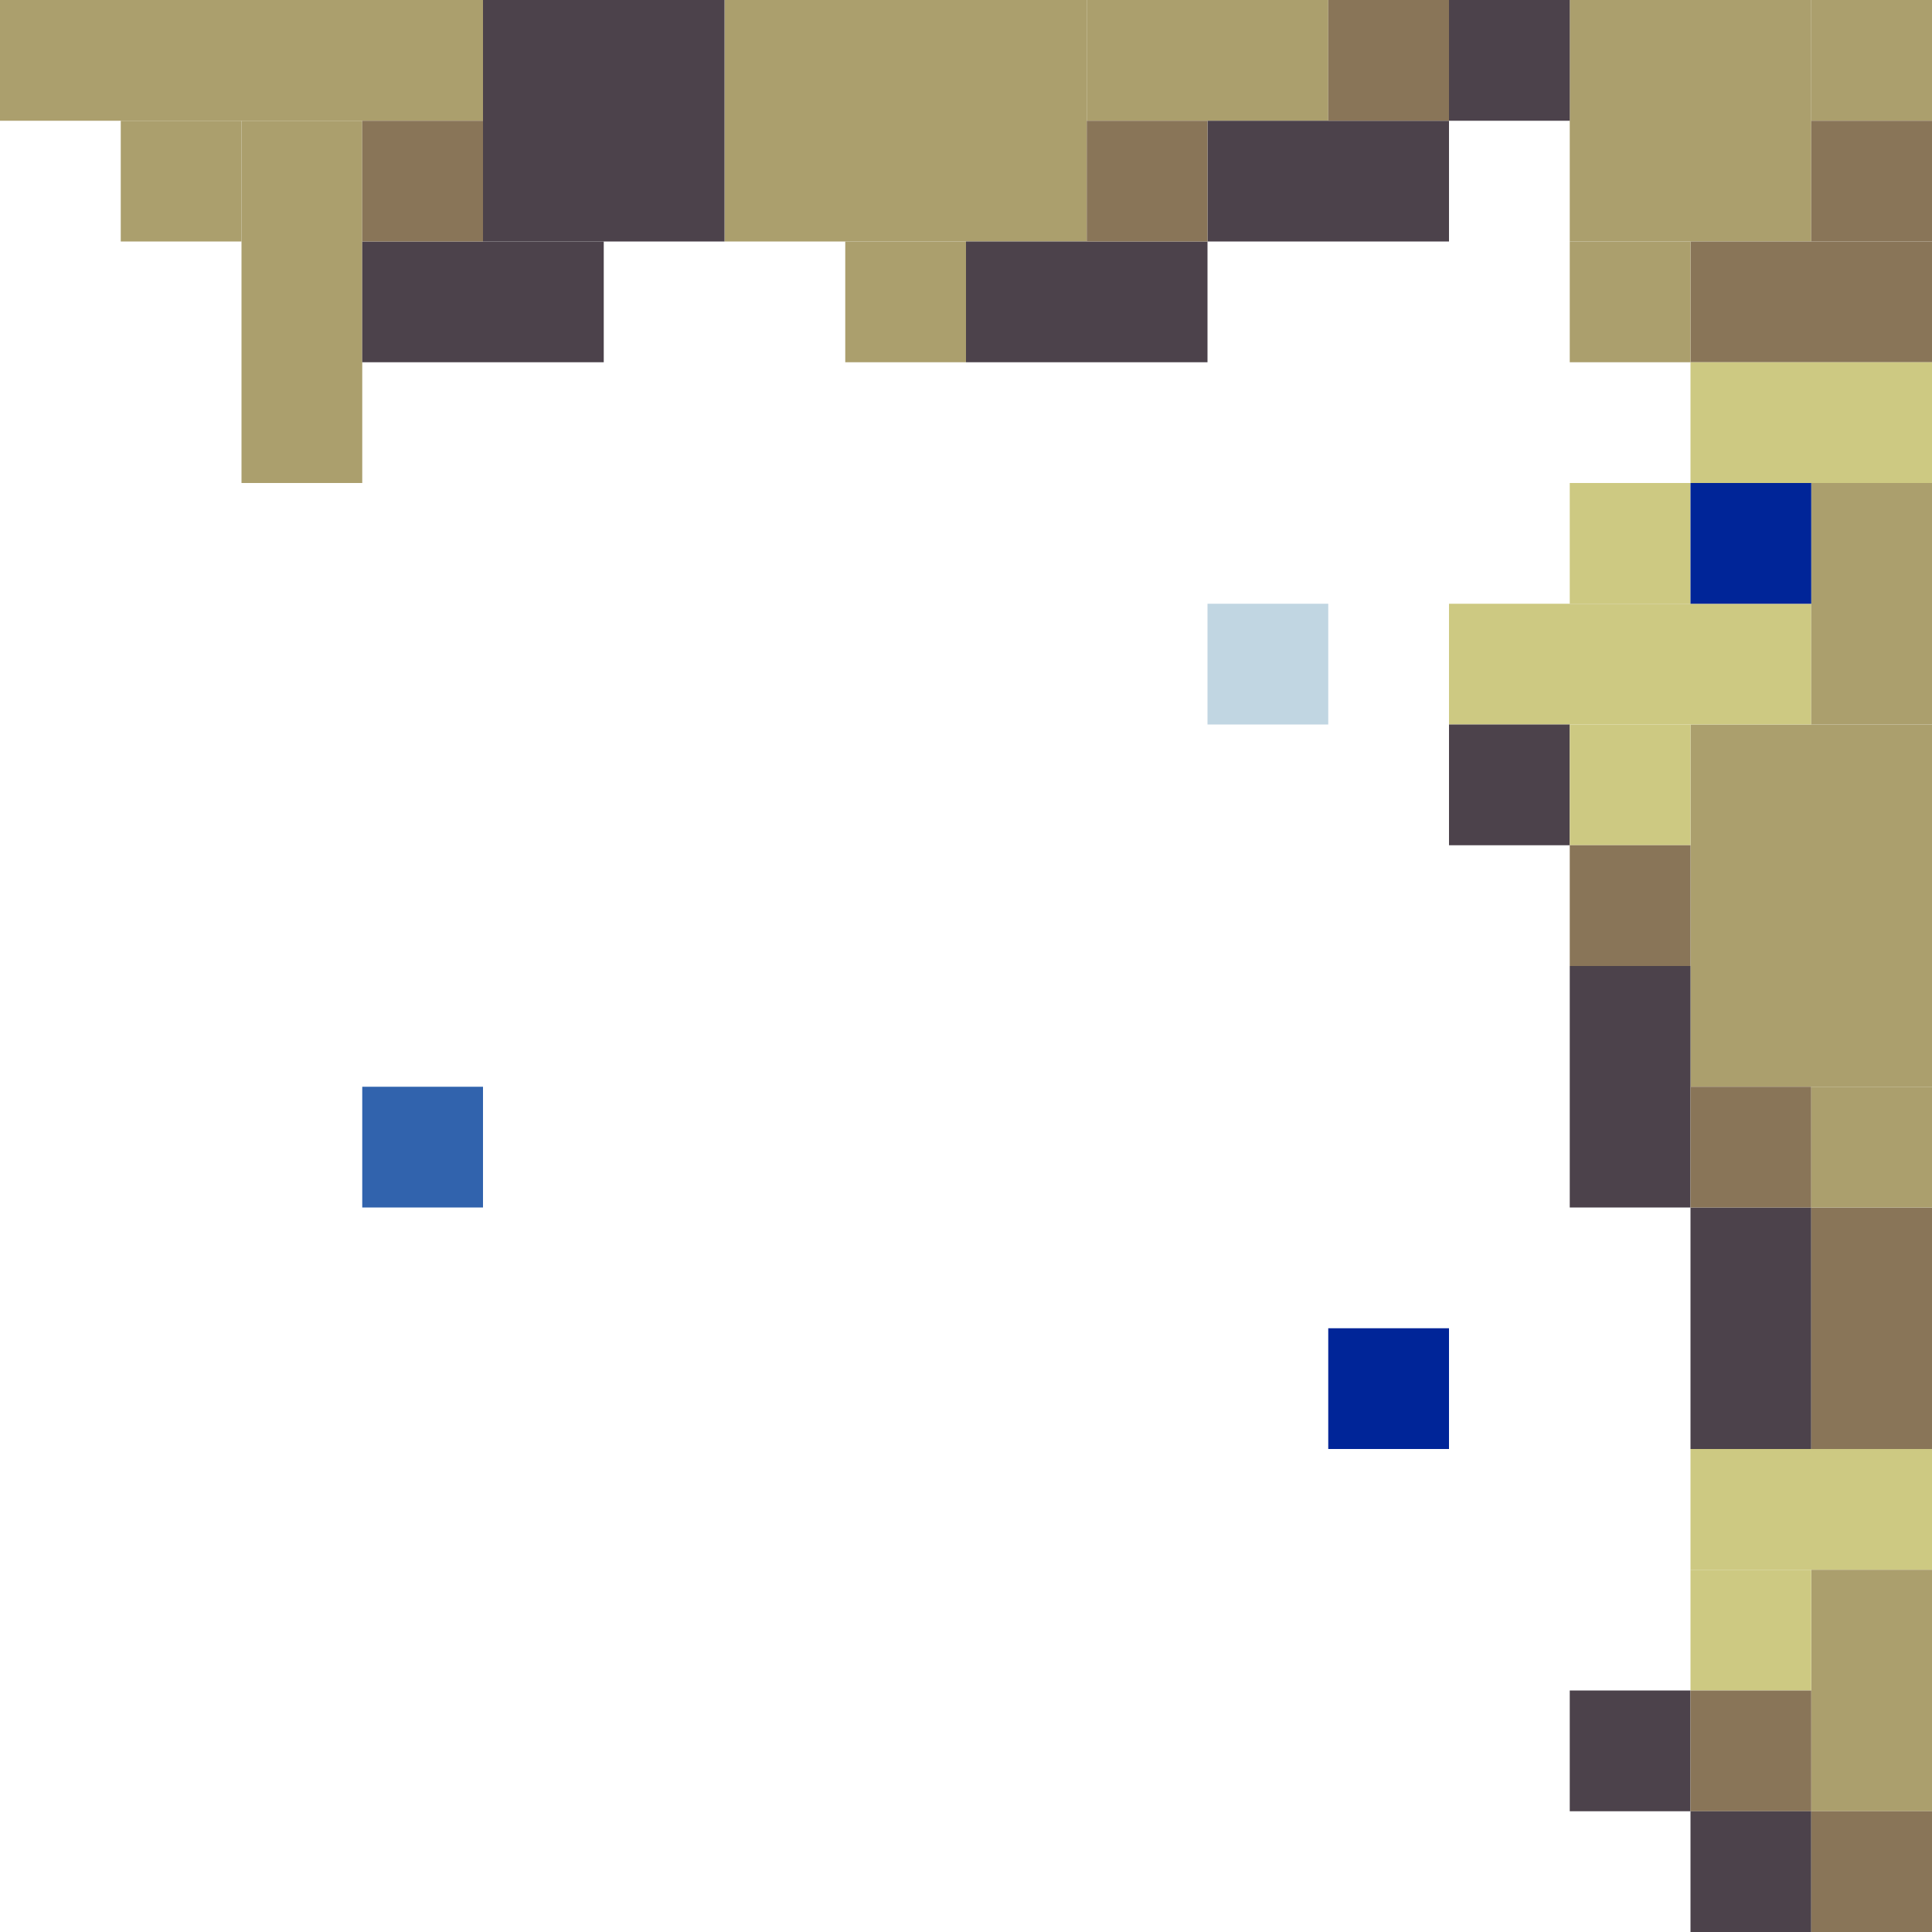 <!-- Created with Inkscape (http://www.inkscape.org/) --><svg xmlns:inkscape="http://www.inkscape.org/namespaces/inkscape" xmlns:sodipodi="http://sodipodi.sourceforge.net/DTD/sodipodi-0.dtd" xmlns="http://www.w3.org/2000/svg" xmlns:svg="http://www.w3.org/2000/svg" width="32" height="32" viewBox="0 0 32 32" version="1.1" id="svg1" inkscape:version="1.3 (0e150ed6c4, 2023-07-21)" sodipodi:docname="PLANTILLA.svg">
  <sodipodi:namedview id="namedview1" pagecolor="#b6b6b6" bordercolor="#666666" borderopacity="1.0" inkscape:showpageshadow="2" inkscape:pageopacity="0.0" inkscape:pagecheckerboard="true" inkscape:deskcolor="#d1d1d1" inkscape:document-units="px" showgrid="true" shape-rendering="crispEdges" inkscape:zoom="24.09375" inkscape:cx="16" inkscape:cy="16" inkscape:window-width="1920" inkscape:window-height="1009" inkscape:window-x="1912" inkscape:window-y="-8" inkscape:window-maximized="1" inkscape:current-layer="layer1">
    <inkscape:grid id="grid1" units="px" originx="0" originy="0" spacingx="1" spacingy="1" empcolor="#0099e5" empopacity="0.302" color="#0099e5" opacity="0.149" empspacing="4" dotted="false" gridanglex="30" gridanglez="30" visible="true"/>
  </sodipodi:namedview>
  <defs id="defs1"/>
  <g inkscape:label="Capa 1" inkscape:groupmode="layer" id="layer1"/>
<g inkscape:groupmode="layer" inkscape:label="Capa 1"><rect x="12" y="0" width="6" height="4" style="fill:#ab9f6d"/><rect x="28" y="12" width="4" height="6" style="fill:#ab9f6d"/><rect x="0" y="0" width="8" height="2" style="fill:#ab9f6d"/><rect x="8" y="0" width="4" height="4" style="fill:#4c424b"/><rect x="26" y="0" width="4" height="4" style="fill:#ab9f6d"/><rect x="4" y="2" width="2" height="6" style="fill:#ab9f6d"/><rect x="24" y="10" width="6" height="2" style="fill:#cdc982"/><rect x="6" y="4" width="4" height="2" style="fill:#4c424b"/><rect x="16" y="4" width="4" height="2" style="fill:#4c424b"/><rect x="18" y="0" width="4" height="2" style="fill:#ab9f6d"/><rect x="20" y="2" width="4" height="2" style="fill:#4c424b"/><rect x="26" y="16" width="2" height="4" style="fill:#4c424b"/><rect x="28" y="4" width="4" height="2" style="fill:#897558"/><rect x="28" y="6" width="4" height="2" style="fill:#cdc982"/><rect x="28" y="20" width="2" height="4" style="fill:#4c424b"/><rect x="28" y="24" width="4" height="2" style="fill:#cdc982"/><rect x="30" y="8" width="2" height="4" style="fill:#ab9f6d"/><rect x="30" y="20" width="2" height="4" style="fill:#897558"/><rect x="30" y="26" width="2" height="4" style="fill:#ab9f6d"/><rect x="2" y="2" width="2" height="2" style="fill:#ab9f6d"/><rect x="6" y="2" width="2" height="2" style="fill:#897558"/><rect x="6" y="18" width="2" height="2" style="fill:#3163ad"/><rect x="14" y="4" width="2" height="2" style="fill:#ab9f6d"/><rect x="18" y="2" width="2" height="2" style="fill:#897558"/><rect x="20" y="10" width="2" height="2" style="fill:#c1d6e2"/><rect x="22" y="0" width="2" height="2" style="fill:#897558"/><rect x="22" y="22" width="2" height="2" style="fill:#002598"/><rect x="24" y="0" width="2" height="2" style="fill:#4c424b"/><rect x="24" y="12" width="2" height="2" style="fill:#4c424b"/><rect x="26" y="4" width="2" height="2" style="fill:#ab9f6d"/><rect x="26" y="8" width="2" height="2" style="fill:#cdc982"/><rect x="26" y="12" width="2" height="2" style="fill:#cdc982"/><rect x="26" y="14" width="2" height="2" style="fill:#897558"/><rect x="26" y="28" width="2" height="2" style="fill:#4c424b"/><rect x="28" y="8" width="2" height="2" style="fill:#002598"/><rect x="28" y="18" width="2" height="2" style="fill:#897558"/><rect x="28" y="26" width="2" height="2" style="fill:#cdc982"/><rect x="28" y="28" width="2" height="2" style="fill:#897558"/><rect x="28" y="30" width="2" height="2" style="fill:#4c424b"/><rect x="30" y="0" width="2" height="2" style="fill:#ab9f6d"/><rect x="30" y="2" width="2" height="2" style="fill:#897558"/><rect x="30" y="18" width="2" height="2" style="fill:#ab9f6d"/><rect x="30" y="30" width="2" height="2" style="fill:#897558"/></g></svg>